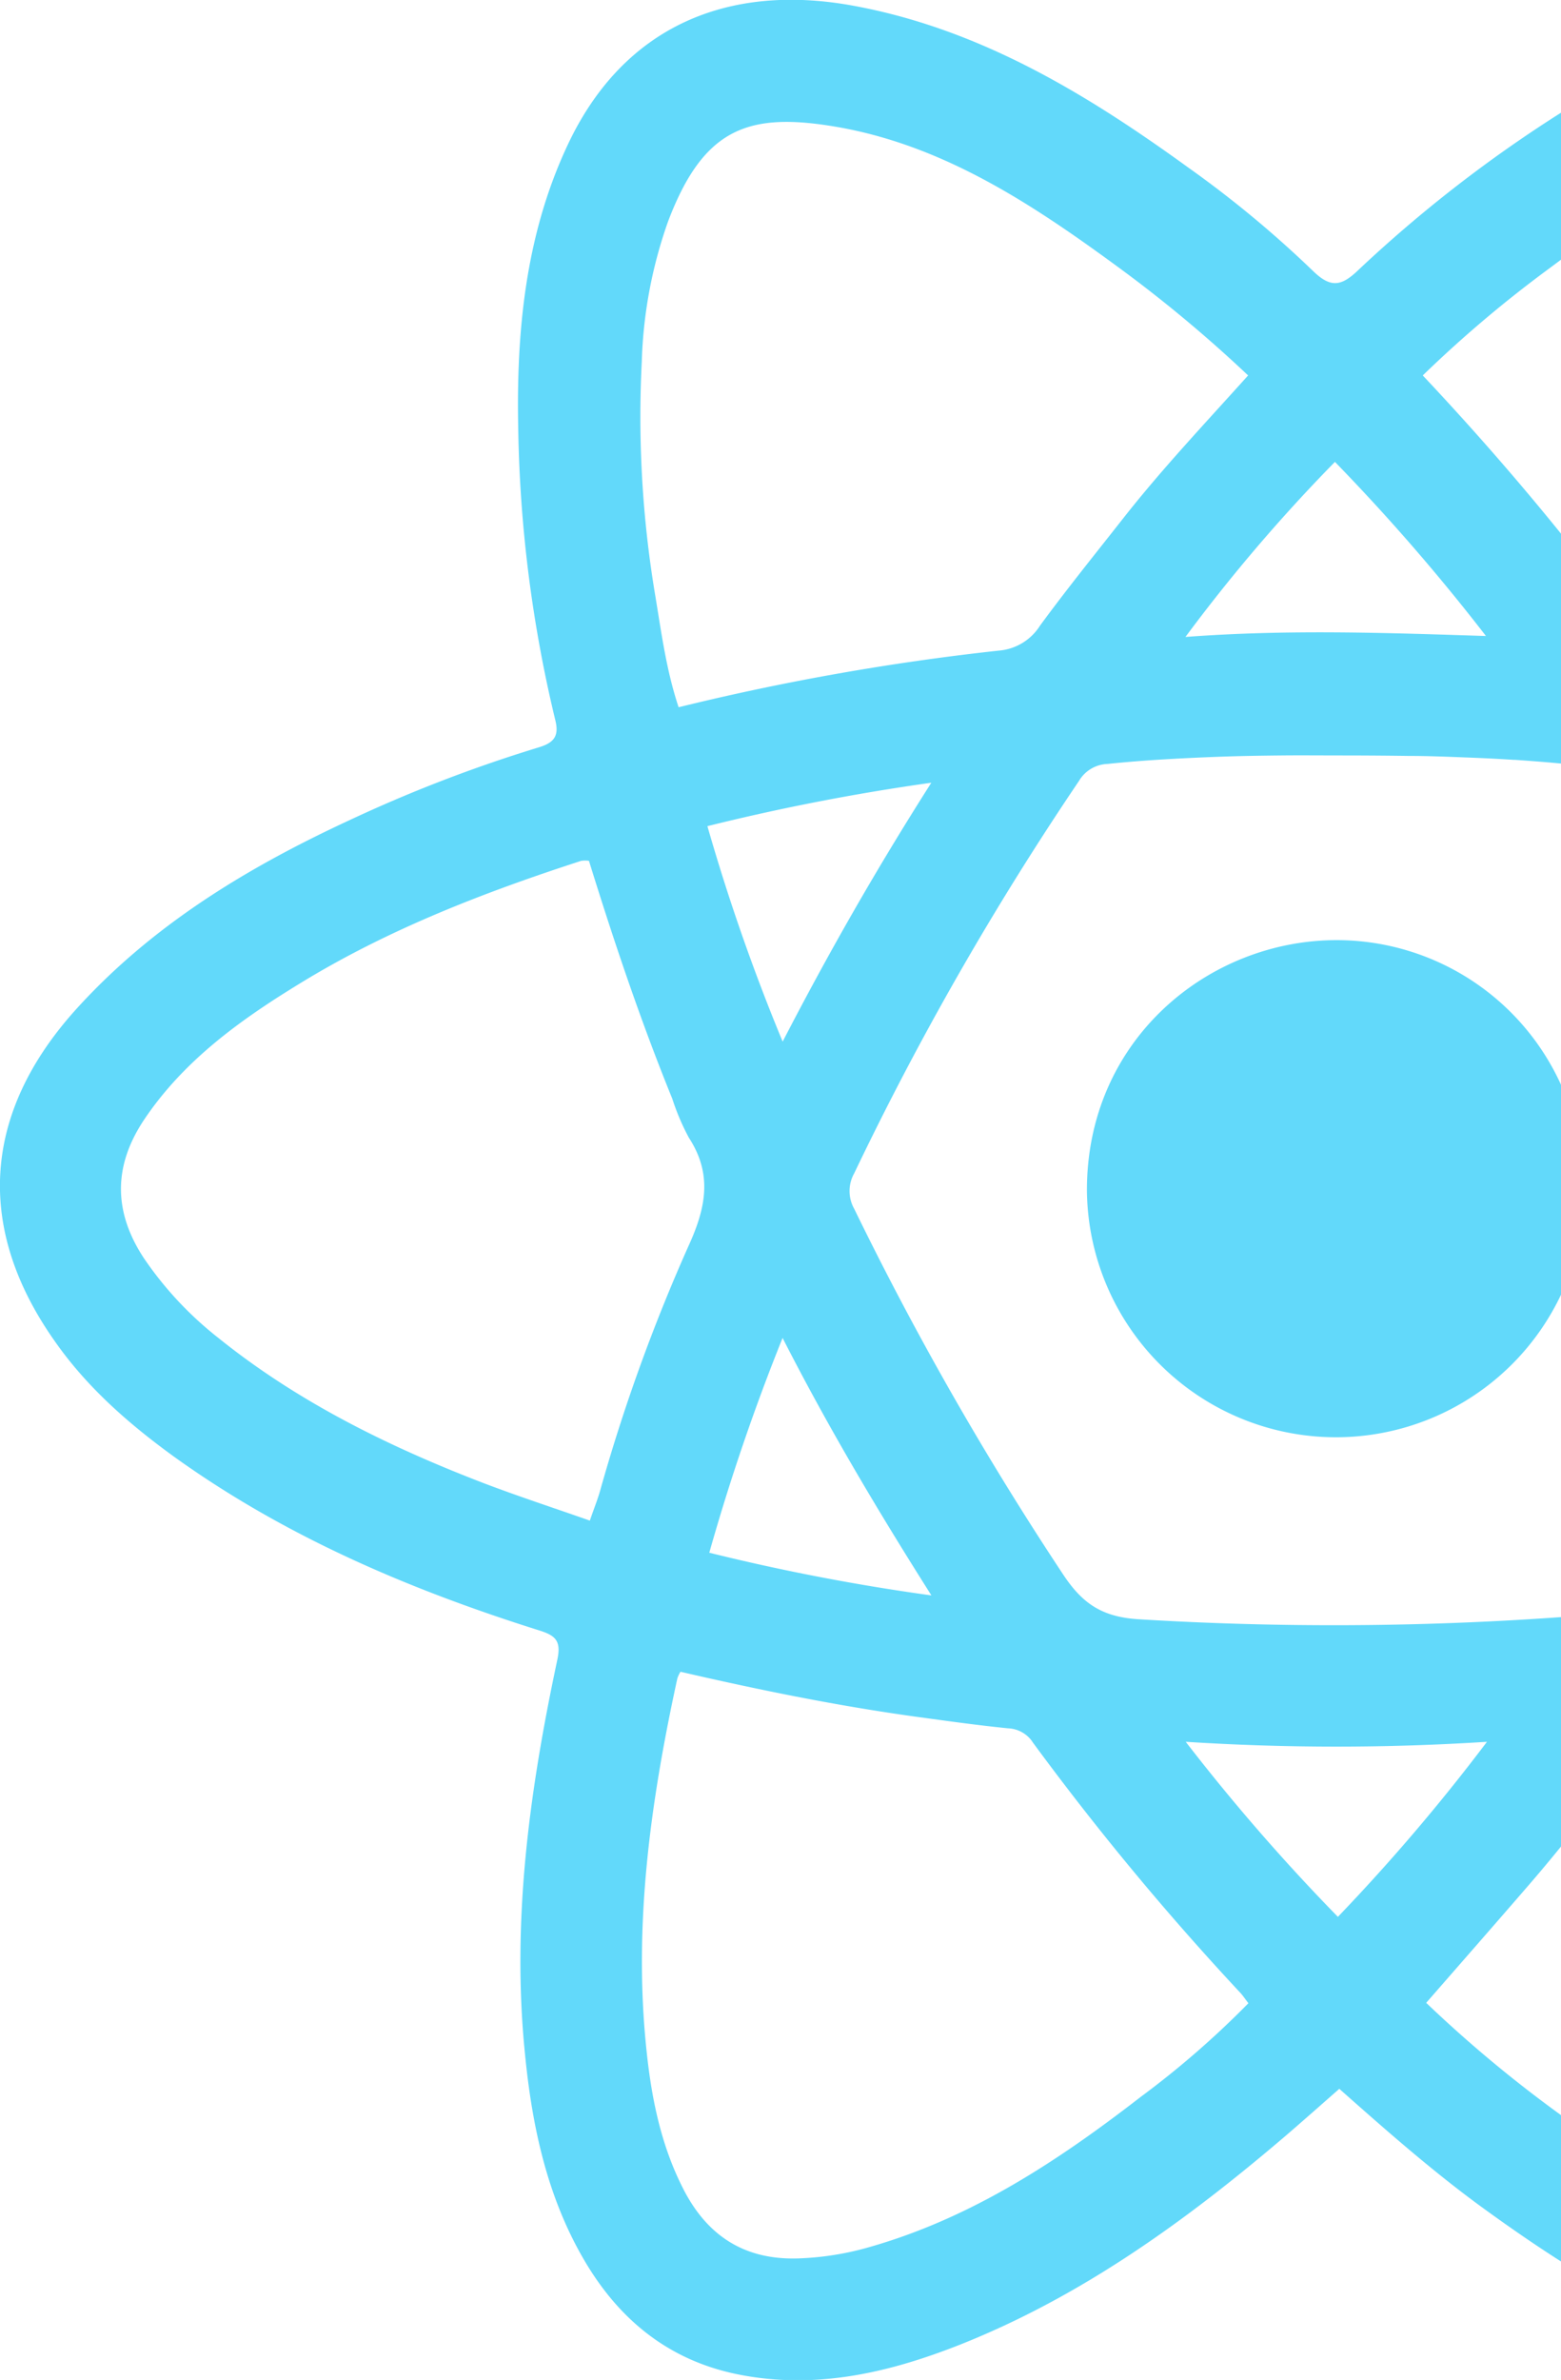 <svg xmlns="http://www.w3.org/2000/svg" viewBox="0 0 231.94 353.47"><defs><style>.cls-1{fill:#62d9fa;}</style></defs><g id="Ebene_2" data-name="Ebene 2"><g id="Ebene_1-2" data-name="Ebene 1"><path class="cls-1" d="M231.94,38.57V16.74A199.59,199.59,0,0,0,201.62,40.3c-2.39,2.23-3.94,2.43-6.47,0A161.08,161.08,0,0,0,176.44,24.8c-15.2-11-31.09-20.61-49.93-24-18.27-3.27-33.92,3-42.24,20.89C78.06,35,76.71,49.25,77,63.59A197.45,197.45,0,0,0,82.52,107c.57,2.34-.22,3.32-2.48,4a212.17,212.17,0,0,0-28.21,10.86c-15.09,7-29.17,15.51-40.49,28-14,15.48-15.1,32.68-3,49.62,4.74,6.69,10.82,12,17.41,16.79,16.57,11.93,35.08,19.81,54.43,25.9,2.37.75,3.24,1.54,2.62,4.38C78.69,265.85,76,285.23,78,305c1.05,10.78,3.28,21.26,8.83,30.72,5.39,9.19,13.1,15.23,23.76,17.1,11.21,2,21.82-.54,32.15-4.63C160.8,341,176.31,329.77,191,317.23c2.65-2.28,5.27-4.6,8-7,7,6.21,13.75,12.14,21,17.45,3.94,2.87,7.93,5.64,12,8.23V314.18a191.24,191.24,0,0,1-20.09-16.72c5.15-5.9,10.24-11.71,15.29-17.55q2.45-2.84,4.8-5.74v-34a475.68,475.68,0,0,1-62.84.32c-5.51-.34-8.41-2.42-11.24-6.72a474.26,474.26,0,0,1-31-54.24,5.38,5.38,0,0,1,0-5.27A452.89,452.89,0,0,1,160.31,116a5.13,5.13,0,0,1,4.24-2.54c2.87-.3,5.75-.52,8.62-.69s5.76-.3,8.63-.4,5.77-.14,8.65-.17,5.77,0,8.65,0q5.07,0,10.11.07c2.81,0,5.63.11,8.42.22,2.4.09,4.8.2,7.21.36h.23c2.29.16,4.58.33,6.87.55V79.26c-6.47-8-13.29-15.8-20.54-23.5a180.78,180.78,0,0,1,18.51-15.68Zm-142.82,183c-.38,1.28-.87,2.5-1.48,4.27-5.43-1.91-10.74-3.64-16-5.65-14-5.4-27.41-12-39.18-21.47a52.58,52.58,0,0,1-11.09-11.87c-4.52-6.88-4.54-13.64,0-20.49,5.95-8.9,14.41-14.94,23.34-20.39,13-7.95,27.19-13.43,41.65-18.12a3.9,3.9,0,0,1,1.15,0c3.69,11.91,7.67,23.75,12.38,35.33a34.75,34.75,0,0,0,2.47,5.8c3.55,5.46,2.51,10.47-.08,16.12A264.76,264.76,0,0,0,89.12,221.57Zm131.82,37.12a288.76,288.76,0,0,1-22.15,26,295.74,295.74,0,0,1-22.61-26A350,350,0,0,0,220.94,258.69Zm-67.55,0A412.08,412.08,0,0,0,184.32,296c.36.39.66.85,1.17,1.52a135.07,135.07,0,0,1-16,13.91c-12.24,9.48-25.05,17.93-40.15,22.26a43.35,43.35,0,0,1-10.79,1.73c-8,.24-13.52-3.41-17.06-10.39-3.27-6.42-4.68-13.36-5.42-20.43-2-18.71.6-37.08,4.57-55.31a4.69,4.69,0,0,1,.47-1c11.77,2.72,23.56,5.12,35.53,6.75,4.38.6,8.76,1.21,13.15,1.65A4.61,4.61,0,0,1,153.39,258.67Zm-15-21.74a317.67,317.67,0,0,1-33-6.34,314.64,314.64,0,0,1,10.89-31.9C123.09,212.05,130.37,224.27,138.38,236.93ZM116.29,154.7a298.09,298.09,0,0,1-11.18-32,325.41,325.41,0,0,1,33.27-6.45C130.26,129,123.18,141.38,116.29,154.7Zm50.65-77.78c-4.18,5.32-8.43,10.57-12.41,16a8,8,0,0,1-6.13,3.71,364.81,364.81,0,0,0-47.57,8.41C99,99.53,98.28,94,97.36,88.45a160.59,160.59,0,0,1-2-34.76,68.06,68.06,0,0,1,3.9-20.79c5.35-14.13,12.18-16.31,25.37-14,15.88,2.83,29.06,11.63,41.82,21a201.36,201.36,0,0,1,19,15.86C179.06,62.87,172.68,69.62,166.94,76.92Zm53.85,17.54c-15.15-.49-29.43-1-44.65.14a247.8,247.8,0,0,1,22.21-26A301.54,301.54,0,0,1,220.79,94.46Z"/><path class="cls-1" d="M231.94,192.29a37,37,0,0,1-70.44-15.38c-.09-22.61,18.28-37.46,37.45-37.28a36.61,36.61,0,0,1,33,21.5Z"/></g></g></svg>